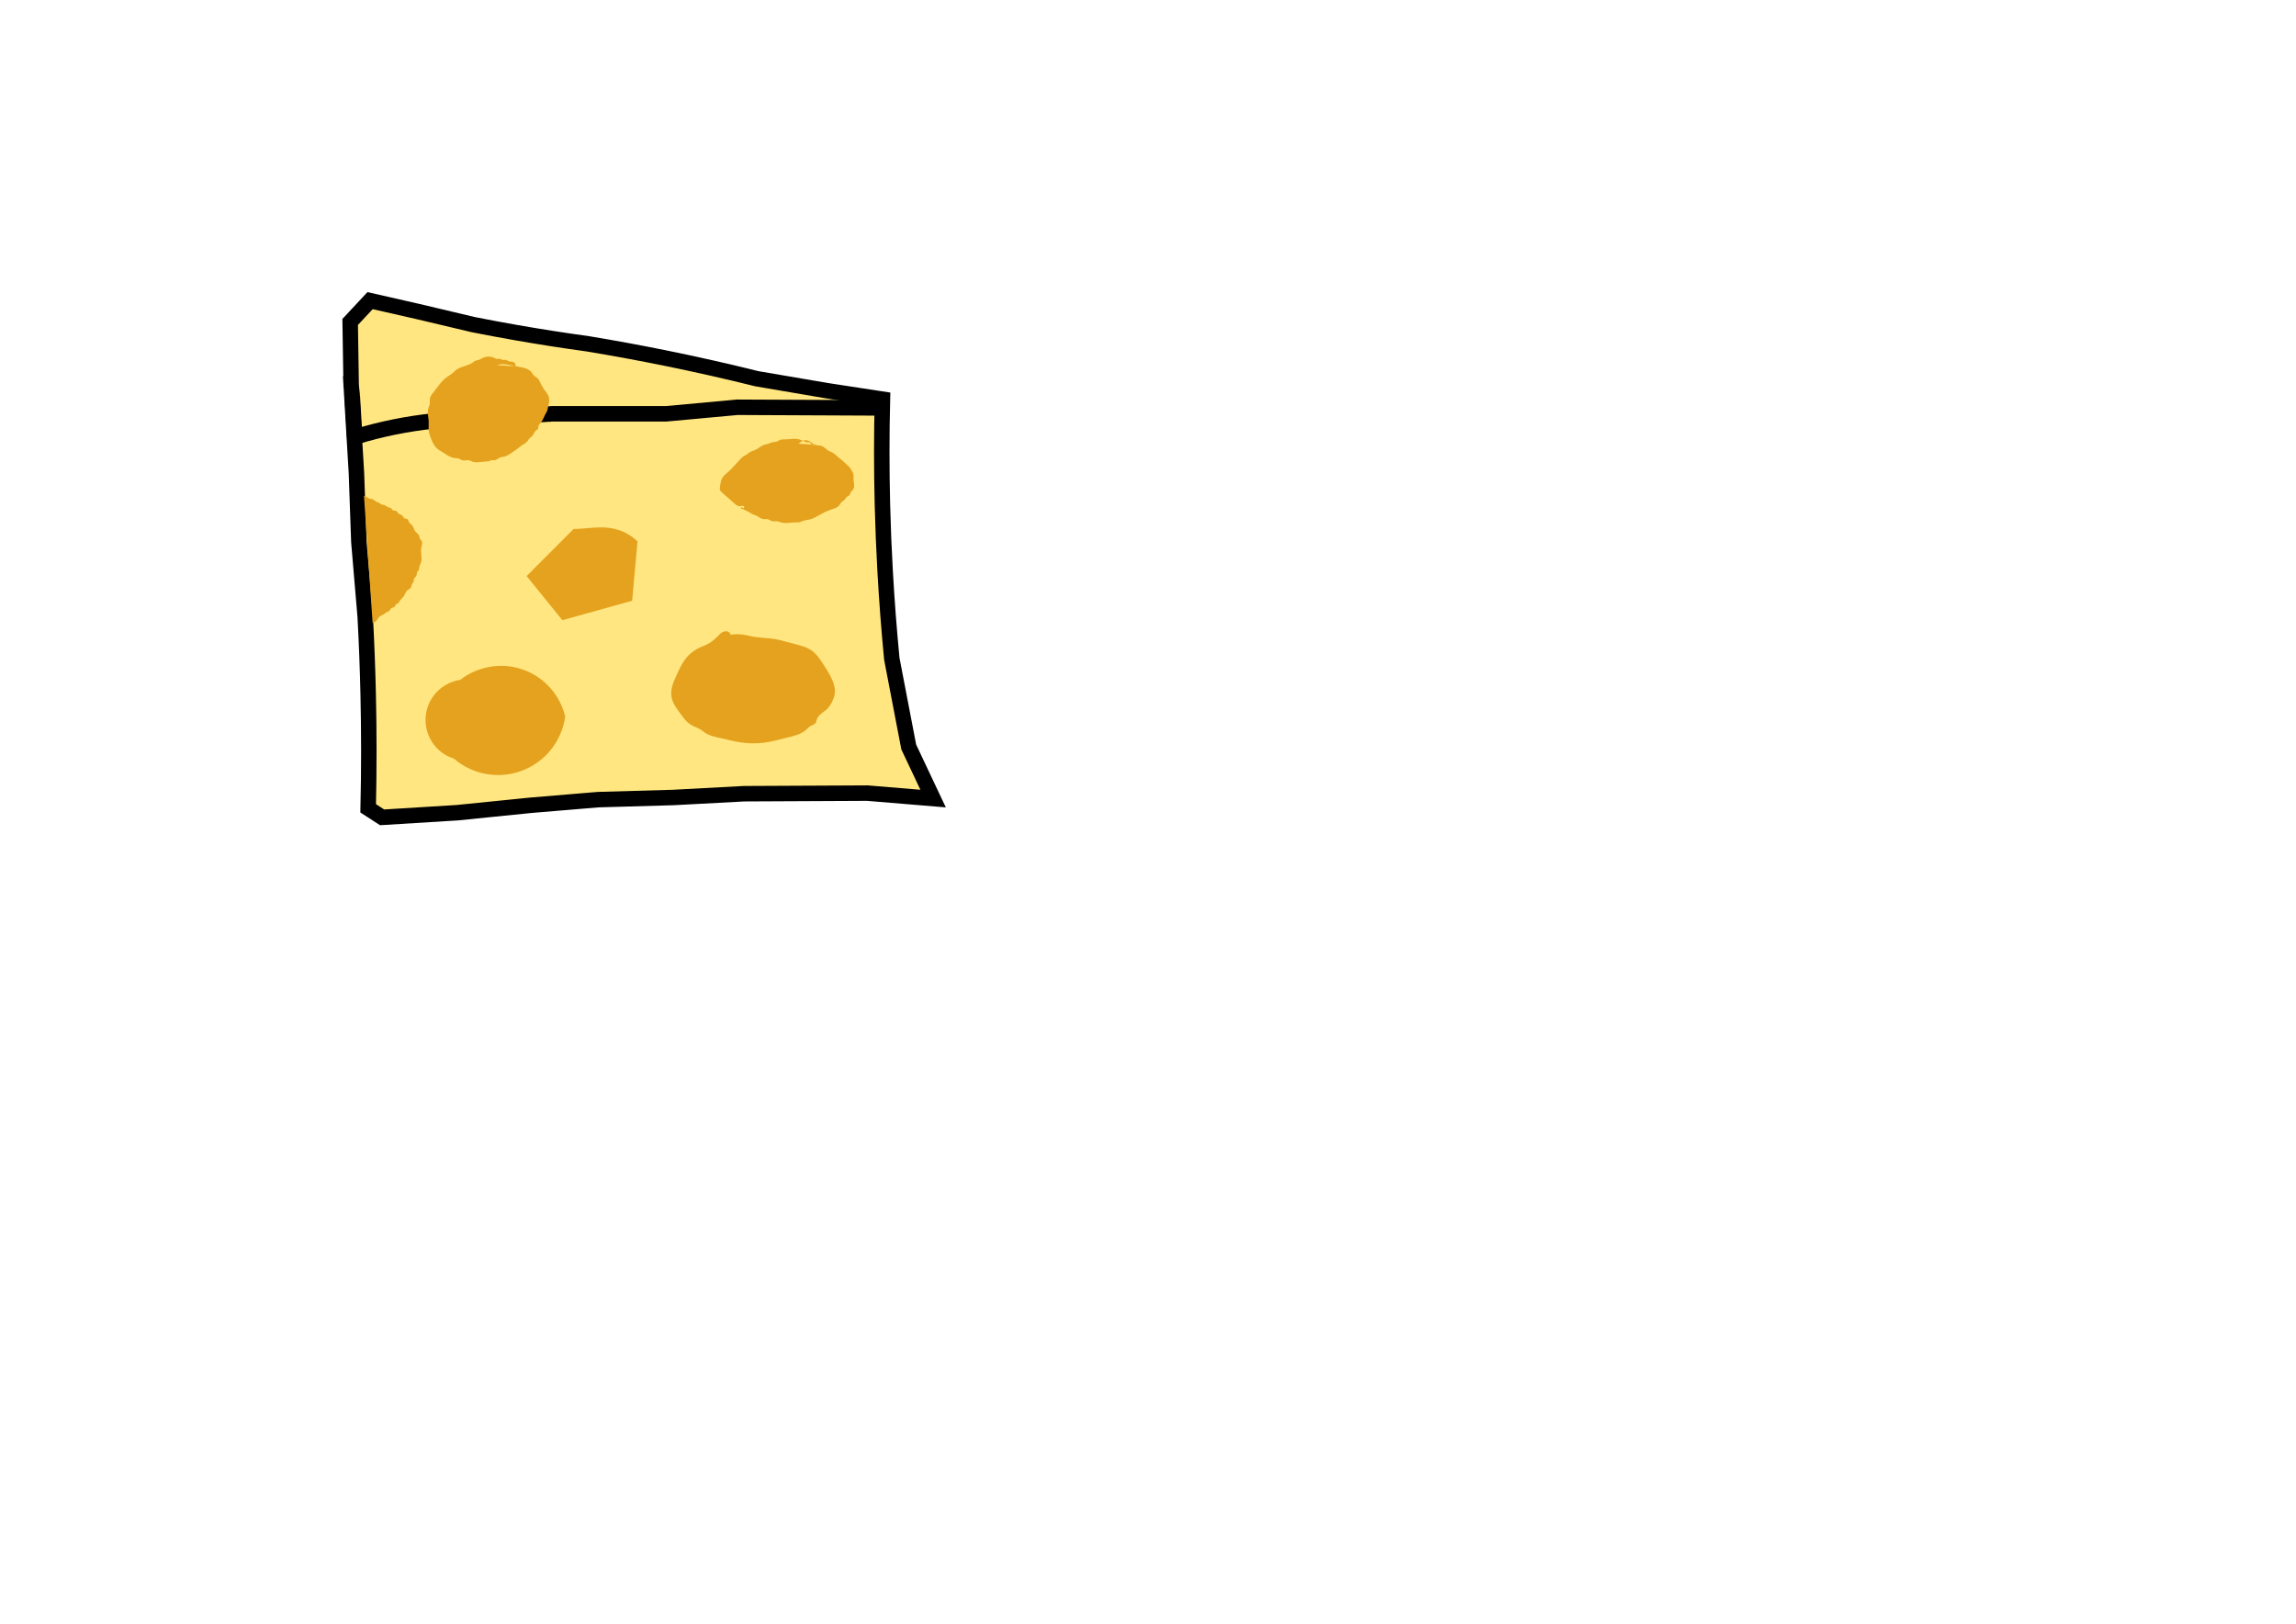 <?xml version="1.0" encoding="UTF-8" standalone="no"?>
<!-- Created with Inkscape (http://www.inkscape.org/) -->

<svg
   xmlns:dc="http://purl.org/dc/elements/1.1/"
   xmlns:cc="http://creativecommons.org/ns#"
   xmlns:rdf="http://www.w3.org/1999/02/22-rdf-syntax-ns#"
   xmlns:svg="http://www.w3.org/2000/svg"
   xmlns="http://www.w3.org/2000/svg"
   xmlns:sodipodi="http://sodipodi.sourceforge.net/DTD/sodipodi-0.dtd"
   xmlns:inkscape="http://www.inkscape.org/namespaces/inkscape"
   width="297mm"
   height="210mm"
   viewBox="0 0 297 210"
   version="1.1"
   id="svg8"
   inkscape:version="0.92.4 (5da689c313, 2019-01-14)"
   sodipodi:docname="cheese.svg">
  <defs
     id="defs2">
    <inkscape:path-effect
       effect="spiro"
       id="path-effect910"
       is_visible="true" />
    <inkscape:path-effect
       effect="simplify"
       id="path-effect908"
       is_visible="true"
       steps="1"
       threshold="0.001"
       smooth_angles="360"
       helper_size="0"
       simplify_individual_paths="false"
       simplify_just_coalesce="false"
       simplifyindividualpaths="false"
       simplifyJustCoalesce="false" />
    <inkscape:path-effect
       effect="spiro"
       id="path-effect904"
       is_visible="true" />
    <inkscape:path-effect
       effect="simplify"
       id="path-effect902"
       is_visible="true"
       steps="1"
       threshold="0.001"
       smooth_angles="360"
       helper_size="0"
       simplify_individual_paths="false"
       simplify_just_coalesce="false"
       simplifyindividualpaths="false"
       simplifyJustCoalesce="false" />
    <inkscape:path-effect
       effect="spiro"
       id="path-effect877"
       is_visible="true" />
    <inkscape:path-effect
       effect="simplify"
       id="path-effect875"
       is_visible="true"
       steps="1"
       threshold="0.001"
       smooth_angles="360"
       helper_size="0"
       simplify_individual_paths="false"
       simplify_just_coalesce="false"
       simplifyindividualpaths="false"
       simplifyJustCoalesce="false" />
    <inkscape:path-effect
       effect="spiro"
       id="path-effect859"
       is_visible="true" />
    <inkscape:path-effect
       effect="simplify"
       id="path-effect857"
       is_visible="true"
       steps="1"
       threshold="0.001"
       smooth_angles="360"
       helper_size="0"
       simplify_individual_paths="false"
       simplify_just_coalesce="false"
       simplifyindividualpaths="false"
       simplifyJustCoalesce="false" />
    <inkscape:path-effect
       effect="spiro"
       id="path-effect845"
       is_visible="true" />
    <inkscape:path-effect
       effect="spiro"
       id="path-effect841"
       is_visible="true" />
    <inkscape:path-effect
       effect="spiro"
       id="path-effect837"
       is_visible="true" />
    <inkscape:path-effect
       effect="spiro"
       id="path-effect833"
       is_visible="true" />
    <inkscape:path-effect
       effect="spiro"
       id="path-effect829"
       is_visible="true" />
    <inkscape:path-effect
       effect="spiro"
       id="path-effect825"
       is_visible="true" />
    <inkscape:path-effect
       effect="spiro"
       id="path-effect821"
       is_visible="true" />
    <inkscape:path-effect
       effect="spiro"
       id="path-effect817"
       is_visible="true" />
  </defs>
  <sodipodi:namedview
     id="base"
     pagecolor="#ffffff"
     bordercolor="#666666"
     borderopacity="1.0"
     inkscape:pageopacity="0.0"
     inkscape:pageshadow="2"
     inkscape:zoom="0.49497475"
     inkscape:cx="251.79158"
     inkscape:cy="722.83861"
     inkscape:document-units="mm"
     inkscape:current-layer="layer1"
     showgrid="false"
     inkscape:window-width="1280"
     inkscape:window-height="1001"
     inkscape:window-x="-8"
     inkscape:window-y="-8"
     inkscape:window-maximized="1" />
  <g
     inkscape:label="Layer 1"
     inkscape:groupmode="layer"
     id="layer1"
     transform="translate(0,-87)">
    <path
       style="fill:#ffe680;fill-rule:evenodd;stroke:#000000;stroke-width:2;stroke-linecap:butt;stroke-linejoin:miter;stroke-opacity:1;stroke-miterlimit:4;stroke-dasharray:none"
       inkscape:path-effect="#path-effect817"
       inkscape:original-d="m 45.357142,135.60417 c 0.358249,4.17045 1.05291,8.27925 0.747912,12.55176 -0.419489,3.03714 1.041505,5.90436 0.31778,8.95701 0.185047,3.24274 0.449161,6.44644 0.820931,9.67477 0.868181,3.22332 0.221507,6.63012 0.381234,9.95571 -3.76e-4,4.92949 5.08e-4,9.89242 0,14.80123 -0.442485,-0.32637 0.201504,2.16132 1.802991,1.16547 3.259499,0.079 6.656429,-0.10145 9.725283,-0.59853 2.976288,-0.8401 6.307802,-0.28384 9.446939,-0.95589 2.867362,-0.22496 5.767124,-1.2555 8.768747,-0.73329 3.287277,0.20059 6.43692,-0.80812 9.75784,-0.28022 2.873598,-1.20404 6.077658,-0.26212 9.126349,-0.48742 5.313562,0.0289 10.629132,-0.0237 15.938812,-0.0773 2.68607,0.40162 6.59984,1.40371 8.51145,0.70361 -1.13558,-2.5256 -2.78509,-4.01018 -3.15282,-6.67395 -1.69676,-3.50217 -2.72512,-7.42759 -2.18937,-11.40299 -0.26097,-3.79563 -0.37344,-7.54351 -0.86064,-11.26653 -0.46845,-2.79733 -0.47254,-5.71199 -0.35177,-8.63712 -0.006,-4.5575 0.009,-9.11547 0,-13.67253 -2.91943,0.22674 -4.52265,-1.0582 -7.19894,-1.10186 -3.14401,-0.7767 -5.90937,-1.26611 -9.054038,-1.54397 -3.832906,-1.16364 -7.815786,-1.72228 -11.717261,-2.64584 -3.335988,-0.67083 -6.666221,-1.75294 -10.112759,-1.86356 -3.048986,-0.78669 -6.348712,-0.85108 -9.31454,-1.45393 -0.503438,-0.0828 -4.292149,-0.6422 -5.51913,-1.02922 -2.481649,-0.39119 -4.890275,-1.04117 -7.181549,-1.70091 -2.22482,-0.18696 -3.902075,-0.89825 -6.177547,-1.40559 -0.74533,-1.1142 -1.665514,1.77856 -2.57357,2.75832 -1.240321,2.84694 1.710259,6.40731 0.128537,8.26205 0.10708,0.61068 0.62702,1.35102 0.141742,1.27569"
       id="path815"
       d="m 45.357,135.604 0.748,12.552 0.318,8.957 0.821,9.675 c 0.178,3.316 0.305,6.635 0.381,9.956 0.113,4.933 0.113,9.868 0,14.801 l 1.803,1.165 9.725,-0.599 9.447,-0.956 8.769,-0.733 9.758,-0.28 9.126,-0.487 15.939,-0.077 8.511,0.704 -3.153,-6.674 -2.189,-11.403 c -0.362,-3.749 -0.649,-7.506 -0.861,-11.267 -0.162,-2.877 -0.28,-5.756 -0.352,-8.637 -0.114,-4.557 -0.114,-9.116 0,-13.673 l -7.199,-1.102 -9.054,-1.544 c -3.886,-0.966 -7.793,-1.848 -11.717,-2.646 -3.359,-0.683 -6.731,-1.304 -10.113,-1.864 -3.113,-0.427 -6.219,-0.912 -9.315,-1.454 -1.843,-0.323 -3.683,-0.666 -5.519,-1.029 l -7.182,-1.701 -6.178,-1.406 -2.574,2.758 0.129,8.262 0.142,1.276"
       inkscape:connector-curvature="0"
       sodipodi:nodetypes="cccccccccccccccccccccccccccccc" />
    <path
       style="fill:none;fill-rule:evenodd;stroke:#000000;stroke-width:2;stroke-linecap:butt;stroke-linejoin:miter;stroke-opacity:1;stroke-miterlimit:4;stroke-dasharray:none"
       inkscape:path-effect="#path-effect821"
       inkscape:original-d="m 114.90476,139.76191 c -6.50693,-0.0167 -13.02095,0.0565 -19.520788,-0.0888 -2.88756,1.55827 -6.314379,-0.57645 -9.205401,0.84476 -4.908167,0.0372 -9.838651,-0.0538 -14.741072,0 -3.340478,0.53685 -6.639686,0.8389 -10.084891,0.63924 -3.43707,0.63693 -7.359851,0.23326 -10.325824,1.06166 -1.850966,0.57435 -3.910599,0.11578 -5.142163,1.3057 -0.773509,-1.02797 0.992187,-1.48829 -0.314866,-5.34533"
       id="path819"
       d="m 114.905,139.762 -19.521,-0.089 -9.205,0.845 H 71.437 l -10.085,0.639 c -3.465,0.02 -6.929,0.376 -10.326,1.062 -1.734,0.35 -3.451,0.786 -5.142,1.306 l -0.315,-5.345"
       inkscape:connector-curvature="0"
       sodipodi:nodetypes="cccccccc" />
    <path
       style="fill:#e4a21e;fill-opacity:1;fill-rule:evenodd;stroke:none;stroke-width:2;stroke-linecap:butt;stroke-linejoin:miter;stroke-miterlimit:4;stroke-dasharray:none;stroke-opacity:1"
       inkscape:path-effect="#path-effect829"
       inkscape:original-d="m 88.129369,150.74221 c -1.556422,-1.46465 -1.310944,-0.86458 -3.114029,1.6526 -1.920476,2.61164 -0.56513,6.85625 2.297159,8.53376 2.219114,2.01401 5.773425,3.18522 8.666573,1.61041 2.61939,-1.61378 5.927258,-3.64312 5.730248,-7.0576 0.2607,-3.33531 -3.527401,-6.18732 -6.634873,-6.39329 -2.401989,-0.17528 -5.44307,0.53244 -6.945078,1.65412"
       id="path827"
       d="m 88.129,150.742 c -1.186,0.173 -2.306,0.767 -3.114,1.653 -0.591,0.647 -1.015,1.444 -1.222,2.296 -0.207,0.851 -0.196,1.755 0.032,2.601 0.228,0.846 0.672,1.633 1.278,2.265 0.606,0.632 1.374,1.109 2.21,1.372 1.167,1.004 2.602,1.693 4.116,1.974 1.514,0.281 3.101,0.154 4.551,-0.364 1.5,-0.536 2.848,-1.491 3.852,-2.727 1.004,-1.237 1.661,-2.752 1.878,-4.33 -0.377,-1.578 -1.214,-3.042 -2.382,-4.168 -1.168,-1.125 -2.663,-1.908 -4.253,-2.225 -2.408,-0.481 -5.013,0.139 -6.945,1.654"
       inkscape:connector-curvature="0"
       transform="translate(-28.598,24.188)"
       sodipodi:nodetypes="ccccccc" />
    <path
       style="fill:#e4a21e;fill-rule:evenodd;stroke:none;stroke-width:2;stroke-linecap:butt;stroke-linejoin:miter;stroke-opacity:1;stroke-miterlimit:4;stroke-dasharray:none;fill-opacity:1"
       inkscape:path-effect="#path-effect833"
       inkscape:original-d="m 60.098214,172.26786 c -3.568619,-1.29382 -4.947988,3.59025 -6.075796,6.08761 -2.515795,3.20058 1.711814,5.93036 4.621206,5.70733 3.224828,0.1768 6.455314,-0.48461 9.027313,-2.51842 1.912917,-1.77484 2.213245,-5.99853 0.691243,-7.66594 -1.603897,-1.52333 -4.803302,-1.82532 -7.322431,-1.64972 l -0.503349,0.0277 z"
       id="path831"
       d="m 60.098,172.268 -6.076,6.088 4.621,5.707 9.027,-2.518 0.691,-7.666 c -0.922,-0.918 -2.148,-1.51 -3.432,-1.72 -1.284,-0.21 -2.593,-0.022 -3.89,0.07 -0.168,0.012 -0.335,0.021 -0.503,0.028 -0.146,0.006 -0.292,0.01 -0.438,0.011 z"
       inkscape:connector-curvature="0"
       transform="translate(14.103,-16.853)" />
    <path
       style="fill:#e4a21e;fill-rule:evenodd;stroke:none;stroke-width:2;stroke-linecap:butt;stroke-linejoin:miter;stroke-opacity:1;stroke-miterlimit:4;stroke-dasharray:none;fill-opacity:1"
       d="m 66.684,134.367 c 0.026,-0.108 0.012,-0.225 -0.039,-0.324 -0.05,-0.099 -0.137,-0.179 -0.239,-0.222 -0.101,-0.042 -0.214,-0.048 -0.323,-0.056 -0.108,-0.007 -0.219,-0.017 -0.319,-0.061 -0.055,-0.024 -0.105,-0.058 -0.157,-0.088 -0.052,-0.031 -0.106,-0.059 -0.165,-0.07 -0.063,-0.012 -0.127,-0.005 -0.191,0.002 -0.063,0.008 -0.128,0.016 -0.191,0.006 -0.063,-0.01 -0.122,-0.038 -0.179,-0.067 -0.057,-0.029 -0.115,-0.058 -0.177,-0.072 -0.073,-0.016 -0.148,-0.011 -0.222,-0.003 -0.074,0.007 -0.149,0.016 -0.223,0.006 -0.128,-0.017 -0.24,-0.09 -0.357,-0.145 -0.224,-0.108 -0.475,-0.158 -0.724,-0.153 -0.249,0.005 -0.495,0.066 -0.722,0.169 -0.206,0.094 -0.397,0.224 -0.616,0.28 -0.106,0.027 -0.217,0.037 -0.319,0.076 -0.13,0.05 -0.236,0.145 -0.349,0.226 -0.326,0.234 -0.716,0.357 -1.097,0.482 -0.381,0.124 -0.769,0.258 -1.085,0.506 -0.145,0.114 -0.271,0.25 -0.41,0.37 -0.308,0.267 -0.674,0.458 -0.992,0.713 -0.569,0.456 -0.957,1.094 -1.414,1.662 -0.121,0.15 -0.247,0.296 -0.352,0.457 -0.105,0.161 -0.19,0.34 -0.216,0.53 -0.018,0.128 -0.009,0.258 -0.004,0.387 0.005,0.129 0.005,0.26 -0.028,0.385 -0.032,0.118 -0.092,0.226 -0.136,0.339 -0.11,0.283 -0.115,0.596 -0.086,0.898 0.028,0.302 0.088,0.601 0.103,0.904 0.019,0.377 -0.033,0.757 0.001,1.133 0.042,0.459 0.209,0.897 0.394,1.319 0.094,0.213 0.194,0.425 0.322,0.62 0.083,0.126 0.179,0.243 0.284,0.351 0.079,0.081 0.163,0.156 0.254,0.223 0.134,0.099 0.28,0.179 0.422,0.265 0.289,0.175 0.565,0.373 0.861,0.537 0.296,0.163 0.619,0.292 0.957,0.311 0.113,0.006 0.228,7.6e-4 0.338,0.029 0.097,0.025 0.186,0.074 0.273,0.124 0.087,0.049 0.176,0.1 0.272,0.125 0.141,0.037 0.291,0.02 0.436,0.002 0.145,-0.018 0.294,-0.037 0.436,-0.003 0.116,0.028 0.22,0.09 0.33,0.135 0.275,0.114 0.582,0.126 0.879,0.104 0.297,-0.022 0.591,-0.075 0.889,-0.086 0.154,-0.006 0.313,-2.3e-4 0.459,-0.051 0.112,-0.039 0.213,-0.109 0.33,-0.127 0.069,-0.01 0.14,-0.001 0.21,0.008 0.07,0.009 0.14,0.017 0.21,0.005 0.096,-0.017 0.18,-0.072 0.262,-0.125 0.078,-0.051 0.156,-0.102 0.239,-0.147 0.089,-0.049 0.183,-0.09 0.281,-0.118 0.16,-0.046 0.328,-0.057 0.489,-0.098 0.251,-0.065 0.476,-0.201 0.694,-0.341 0.224,-0.145 0.445,-0.297 0.663,-0.452 0.156,-0.11 0.312,-0.222 0.462,-0.341 0.134,-0.105 0.264,-0.216 0.405,-0.312 0.132,-0.09 0.273,-0.167 0.406,-0.256 0.133,-0.089 0.26,-0.191 0.353,-0.321 0.081,-0.113 0.136,-0.247 0.236,-0.343 0.084,-0.081 0.194,-0.13 0.281,-0.206 0.108,-0.095 0.176,-0.227 0.239,-0.356 0.064,-0.129 0.128,-0.262 0.231,-0.362 0.063,-0.061 0.139,-0.108 0.208,-0.162 0.069,-0.054 0.134,-0.12 0.164,-0.203 0.018,-0.051 0.022,-0.106 0.024,-0.16 0.002,-0.054 0.004,-0.109 0.017,-0.162 0.019,-0.071 0.06,-0.135 0.107,-0.192 0.047,-0.057 0.101,-0.108 0.15,-0.163 0.263,-0.293 0.389,-0.681 0.57,-1.031 0.121,-0.234 0.271,-0.458 0.337,-0.713 0.027,-0.105 0.04,-0.213 0.06,-0.319 0.025,-0.129 0.061,-0.255 0.09,-0.383 0.075,-0.332 0.098,-0.686 -0.017,-1.007 -0.124,-0.348 -0.395,-0.619 -0.606,-0.922 -0.245,-0.352 -0.412,-0.751 -0.618,-1.127 -0.058,-0.106 -0.12,-0.211 -0.209,-0.294 -0.108,-0.1 -0.247,-0.159 -0.362,-0.251 -0.198,-0.158 -0.307,-0.401 -0.476,-0.589 -0.141,-0.157 -0.323,-0.275 -0.516,-0.36 -0.193,-0.085 -0.399,-0.14 -0.606,-0.185 -0.341,-0.074 -0.686,-0.124 -1.029,-0.191 -0.608,-0.119 -1.224,-0.293 -1.837,-0.206 -0.145,0.02 -0.288,0.055 -0.426,0.104"
       id="path855"
       inkscape:connector-curvature="0"
       inkscape:path-effect="#path-effect857;#path-effect859"
       inkscape:original-d="m 66.683746,134.3665 c -0.08909,-0.17818 -0.147743,-0.37517 -0.267269,-0.53454 -0.05345,-0.0713 -0.187587,0.0398 -0.267268,0 -0.05635,-0.0282 -0.07729,-0.10546 -0.133636,-0.13364 -0.07968,-0.0398 -0.187584,0.0398 -0.267269,0 -0.05635,-0.0282 -0.07729,-0.10546 -0.133636,-0.13363 -0.128257,-0.0641 -0.406204,0.0428 -0.53454,0 -0.05976,-0.0199 -0.07729,-0.10546 -0.133633,-0.13364 -0.178181,-0.0891 -0.489995,0.0891 -0.668174,0 -0.05635,-0.0282 -0.07729,-0.10546 -0.133635,-0.13363 -0.103034,-0.0515 -1.633313,-0.0346 -1.737252,0 -0.188989,0.063 -0.341275,0.21895 -0.53454,0.26727 -0.08643,0.0216 -0.182751,-0.0282 -0.267269,0 -0.05976,0.0199 -0.08122,0.0987 -0.133633,0.13363 -0.227645,0.15177 -0.547651,0.29924 -0.801809,0.40091 -0.553951,0.22158 -1.253133,0.43872 -1.737252,0.80181 -0.100796,0.0756 -0.166476,0.19167 -0.267271,0.26727 -0.254299,0.19072 -0.547508,0.34381 -0.801807,0.53453 -0.57925,0.43444 -2.098183,2.24553 -2.271792,2.93997 -0.05402,0.21607 0.04368,0.44977 0,0.66817 -0.01953,0.0977 -0.114101,0.1696 -0.133636,0.26727 -0.112963,0.56483 0,1.52817 0,2.13816 0,0.31181 -0.05126,0.62787 0,0.93544 0.0643,0.3858 0.423776,1.54502 0.668174,1.87089 0.0756,0.10079 0.191675,0.16647 0.267271,0.26727 0.05976,0.0797 0.0632,0.19683 0.133633,0.26727 0.07043,0.0704 0.184394,0.0784 0.267272,0.13363 0.64167,0.42778 1.355524,0.91256 2.138156,1.06908 0.08736,0.0175 0.180838,-0.0216 0.267269,0 0.193262,0.0483 0.339196,0.2282 0.534538,0.26727 0.294425,0.0589 0.643776,-0.0729 0.935445,0 0.09663,0.0242 0.170637,0.10948 0.267268,0.13364 0.206476,0.0516 2.035525,0.0591 2.271792,0 0.09663,-0.0242 0.170638,-0.10948 0.267269,-0.13364 0.17286,-0.0432 0.36168,0.0432 0.534538,0 0.241871,0.0805 0.248539,-0.21648 0.400904,-0.26727 0.08452,-0.0282 0.182753,0.0282 0.267272,0 0.05976,-0.0199 0.07387,-0.11371 0.133633,-0.13364 0.06804,-0.0227 0.535879,-0.0895 0.668173,-0.13363 0.346374,-0.11546 0.522169,-0.34811 0.80181,-0.53454 0.219987,-0.14666 0.448188,-0.25424 0.668173,-0.4009 0.104833,-0.0699 0.162438,-0.19739 0.267272,-0.26727 0.170468,-0.11365 0.987033,-0.67875 1.069078,-0.80181 0.05525,-0.0829 0.0632,-0.19684 0.133633,-0.26727 0.07043,-0.0704 0.196839,-0.0632 0.267269,-0.13364 0.09213,-0.0921 0.448508,-0.67275 0.53454,-0.8018 0.08665,-0.12998 0.352089,-0.25446 0.400905,-0.40091 0.02817,-0.0845 -0.02817,-0.18275 0,-0.26727 0.01992,-0.0598 0.09869,-0.0812 0.133633,-0.13363 0.253121,-0.37968 0.417105,-0.82611 0.668176,-1.20272 0.132458,-0.19868 0.343119,-0.57067 0.400902,-0.8018 0.02162,-0.0864 -0.02817,-0.18276 0,-0.26727 0.01992,-0.0598 0.105463,-0.0773 0.133635,-0.13364 0.03005,-0.0601 0.03173,-1.24115 0,-1.33635 -0.09957,-0.29871 -0.365558,-0.54833 -0.534537,-0.8018 -0.253122,-0.37969 -0.417105,-0.82611 -0.668176,-1.20272 -0.05525,-0.0829 -0.0632,-0.19683 -0.133633,-0.26727 -0.07043,-0.0704 -0.184394,-0.0784 -0.267269,-0.13363 -0.265237,-0.17682 -0.358418,-0.49205 -0.534541,-0.66817 -0.170804,-0.17081 -1.095877,-0.60806 -1.336347,-0.66818 -0.262866,-0.0657 -0.536868,-0.0769 -0.801809,-0.13363 -0.878321,-0.18822 -1.551953,-0.41813 -2.405425,-0.13364" />
    <path
       style="fill:#e4a21e;fill-opacity:1;fill-rule:evenodd;stroke:none;stroke-width:2;stroke-linecap:butt;stroke-linejoin:miter;stroke-miterlimit:4;stroke-dasharray:none;stroke-opacity:1"
       d="m 47.708,169.112 c 0.207,-0.07 0.394,-0.2 0.531,-0.371 0.07,-0.087 0.127,-0.183 0.189,-0.275 0.062,-0.092 0.131,-0.182 0.22,-0.249 0.145,-0.111 0.332,-0.154 0.484,-0.255 0.123,-0.082 0.22,-0.199 0.347,-0.274 0.067,-0.039 0.14,-0.065 0.21,-0.097 0.07,-0.032 0.14,-0.07 0.191,-0.128 0.038,-0.043 0.064,-0.096 0.092,-0.146 0.027,-0.051 0.057,-0.102 0.099,-0.141 0.067,-0.061 0.159,-0.086 0.246,-0.112 0.044,-0.013 0.087,-0.028 0.127,-0.049 0.04,-0.021 0.078,-0.049 0.105,-0.085 0.033,-0.044 0.049,-0.099 0.068,-0.151 0.018,-0.052 0.04,-0.106 0.082,-0.143 0.035,-0.032 0.082,-0.049 0.127,-0.062 0.046,-0.014 0.092,-0.026 0.133,-0.051 0.049,-0.031 0.085,-0.078 0.113,-0.129 0.028,-0.05 0.05,-0.104 0.077,-0.155 0.123,-0.231 0.351,-0.388 0.504,-0.6 0.088,-0.122 0.15,-0.261 0.212,-0.398 0.071,-0.157 0.149,-0.319 0.283,-0.428 0.089,-0.072 0.199,-0.116 0.29,-0.187 0.104,-0.081 0.18,-0.197 0.216,-0.324 0.031,-0.107 0.035,-0.222 0.087,-0.32 0.026,-0.05 0.064,-0.093 0.1,-0.137 0.036,-0.044 0.07,-0.09 0.089,-0.143 0.018,-0.051 0.021,-0.106 0.023,-0.16 0.002,-0.054 0.002,-0.109 0.015,-0.161 0.027,-0.104 0.101,-0.188 0.174,-0.268 0.072,-0.08 0.147,-0.163 0.175,-0.267 0.015,-0.056 0.015,-0.114 0.016,-0.171 0.001,-0.057 0.003,-0.116 0.022,-0.17 0.023,-0.068 0.07,-0.125 0.116,-0.18 0.047,-0.055 0.095,-0.11 0.123,-0.176 0.039,-0.095 0.032,-0.201 0.045,-0.303 0.012,-0.098 0.043,-0.192 0.079,-0.283 0.053,-0.134 0.117,-0.264 0.157,-0.402 0.093,-0.322 0.047,-0.666 0.008,-1 -0.034,-0.288 -0.062,-0.581 -0.011,-0.866 0.029,-0.161 0.082,-0.317 0.101,-0.48 0.01,-0.081 0.011,-0.164 -0.004,-0.244 -0.015,-0.08 -0.046,-0.159 -0.096,-0.223 -0.031,-0.04 -0.07,-0.074 -0.106,-0.11 -0.036,-0.035 -0.072,-0.073 -0.096,-0.118 -0.026,-0.048 -0.037,-0.102 -0.045,-0.156 -0.008,-0.054 -0.014,-0.108 -0.028,-0.161 -0.032,-0.111 -0.104,-0.207 -0.184,-0.291 -0.084,-0.088 -0.179,-0.167 -0.266,-0.253 -0.087,-0.086 -0.168,-0.181 -0.218,-0.292 -0.035,-0.077 -0.054,-0.16 -0.084,-0.238 -0.044,-0.115 -0.11,-0.22 -0.192,-0.312 -0.075,-0.084 -0.163,-0.156 -0.245,-0.234 -0.082,-0.078 -0.16,-0.163 -0.207,-0.266 -0.027,-0.058 -0.044,-0.121 -0.071,-0.179 -0.013,-0.029 -0.029,-0.057 -0.05,-0.082 -0.02,-0.025 -0.045,-0.047 -0.074,-0.061 -0.037,-0.019 -0.08,-0.025 -0.122,-0.028 -0.042,-0.003 -0.084,-0.005 -0.125,-0.015 -0.053,-0.014 -0.102,-0.043 -0.143,-0.079 -0.042,-0.036 -0.077,-0.079 -0.11,-0.123 -0.066,-0.088 -0.126,-0.184 -0.216,-0.248 -0.066,-0.047 -0.144,-0.072 -0.22,-0.099 -0.076,-0.027 -0.154,-0.056 -0.216,-0.107 -0.063,-0.052 -0.107,-0.125 -0.155,-0.191 -0.024,-0.033 -0.05,-0.066 -0.081,-0.093 -0.03,-0.028 -0.065,-0.051 -0.104,-0.064 -0.052,-0.018 -0.109,-0.016 -0.164,-0.015 -0.055,8.6e-4 -0.112,7.6e-4 -0.163,-0.019 -0.058,-0.023 -0.103,-0.069 -0.143,-0.117 -0.039,-0.048 -0.075,-0.1 -0.122,-0.14 -0.063,-0.054 -0.143,-0.085 -0.223,-0.108 -0.08,-0.024 -0.162,-0.041 -0.239,-0.073 -0.155,-0.065 -0.281,-0.187 -0.439,-0.243 -0.129,-0.045 -0.272,-0.043 -0.397,-0.099 -0.1,-0.044 -0.18,-0.122 -0.274,-0.177 -0.128,-0.074 -0.276,-0.104 -0.408,-0.172 -0.093,-0.048 -0.175,-0.113 -0.26,-0.173 -0.085,-0.061 -0.175,-0.117 -0.275,-0.145 -0.109,-0.029 -0.225,-0.023 -0.334,-0.052 -0.104,-0.028 -0.197,-0.087 -0.286,-0.147 -0.09,-0.06 -0.179,-0.123 -0.281,-0.159 -0.043,-0.015 -0.088,-0.026 -0.134,-0.031"
       id="path873"
       inkscape:connector-curvature="0"
       inkscape:path-effect="#path-effect875;#path-effect877"
       inkscape:original-d="m 47.70761,169.11153 c 0.638678,-0.18171 0.470728,-0.47072 0.801809,-0.80181 0.140862,-0.14086 0.375169,-0.14774 0.534538,-0.26726 0.100793,-0.0756 0.166476,-0.19168 0.267269,-0.26727 0.159369,-0.11953 0.393676,-0.12641 0.53454,-0.26727 0.07043,-0.0704 0.0632,-0.19684 0.133636,-0.26727 0.140862,-0.14086 0.393674,-0.12641 0.534538,-0.26727 0.07043,-0.0704 0.07838,-0.1844 0.133636,-0.26727 0.204671,-0.30701 0.07633,0.0573 0.400904,-0.26727 0.07043,-0.0704 0.07838,-0.18439 0.133633,-0.26727 0.104833,-0.15725 0.287512,-0.24971 0.400905,-0.4009 0.05976,-0.0797 0.07838,-0.1844 0.133636,-0.26727 0.119398,-0.1791 0.25527,-0.52254 0.400904,-0.66818 0.07043,-0.0704 0.196837,-0.0632 0.267269,-0.13363 0.07043,-0.0704 0.07838,-0.18439 0.133636,-0.26727 0.03494,-0.0524 0.10546,-0.0773 0.133633,-0.13364 0.01992,-0.0398 0,-0.0891 0,-0.13363 0.04454,-0.0891 0.07838,-0.18439 0.133636,-0.26727 0.03494,-0.0524 0.113712,-0.0739 0.133633,-0.13364 0.02817,-0.0845 -0.02162,-0.18084 0,-0.26726 0.05439,-0.21754 0.354166,-0.52796 0.400904,-0.66818 0.02817,-0.0845 -0.02817,-0.18275 0,-0.26727 0.02719,-0.0816 0.240086,-0.31935 0.267272,-0.4009 0.02817,-0.0845 -0.03984,-0.18759 0,-0.26727 0.02817,-0.0564 0.113712,-0.0739 0.133633,-0.13364 0.02817,-0.0845 -0.02162,-0.18084 0,-0.26727 0.02416,-0.0966 0.102137,-0.17277 0.133636,-0.26727 0.111487,-0.33446 0,-1.21011 0,-1.60361 0,-0.3317 0.09563,-1.04946 0,-1.33635 -0.03984,-0.11953 -0.227428,-0.14774 -0.267269,-0.26727 -0.02817,-0.0845 0.02817,-0.18275 0,-0.26727 -0.05467,-0.16399 -0.591093,-0.64764 -0.668176,-0.80181 -0.01992,-0.0398 0.01992,-0.0938 0,-0.13363 -0.05634,-0.11269 -0.210923,-0.15458 -0.267269,-0.26727 -0.01992,-0.0398 0.01992,-0.0938 0,-0.13364 -0.07894,-0.15787 -0.302623,-0.25348 -0.400905,-0.4009 -0.05525,-0.0829 -0.07838,-0.18439 -0.133633,-0.26727 -0.221607,-0.33241 -0.03071,-0.0154 -0.267271,-0.13364 -0.136155,-0.0681 -0.292484,-0.29248 -0.400902,-0.4009 -0.190439,-0.19044 -0.288732,-0.1034 -0.534541,-0.26727 -0.129974,-0.0866 -0.254455,-0.35209 -0.400904,-0.4009 -0.08452,-0.0282 -0.182751,0.0282 -0.267269,0 -0.119528,-0.0399 -0.15458,-0.21093 -0.267269,-0.26727 -0.114289,-0.0571 -0.286618,-0.0765 -0.400904,-0.13364 -0.155668,-0.0778 -0.245237,-0.18943 -0.400905,-0.26727 -0.137038,-0.0685 -0.397502,-0.0651 -0.53454,-0.13363 -0.05635,-0.0282 -0.07729,-0.10547 -0.133634,-0.13364 -0.114289,-0.0571 -0.286617,-0.0765 -0.400904,-0.13363 -0.223174,-0.11159 -0.445003,-0.28932 -0.668174,-0.40091 -0.07968,-0.0398 -0.267271,0 -0.267271,0 -0.650097,-0.41337 -0.624336,-0.35341 -0.801807,-0.4009"
       transform="rotate(0.762,162.631,205.384)"
       inkscape:transform-center-x="1.534207"
       inkscape:transform-center-y="-0.063013625"
       sodipodi:nodetypes="cccccccccccccccccccccccccccsccccccccccccccccccccccc" />
    <path
       style="fill:#e4a21e;fill-rule:evenodd;stroke:none;stroke-width:2;stroke-linecap:butt;stroke-linejoin:miter;stroke-opacity:1;stroke-miterlimit:4;stroke-dasharray:none;fill-opacity:1"
       d="m 97.954,172.319 c -0.092,0.045 -0.2,0.055 -0.299,0.029 -0.099,-0.026 -0.188,-0.088 -0.246,-0.173 -0.018,-0.026 -0.033,-0.053 -0.05,-0.079 -0.017,-0.026 -0.038,-0.051 -0.064,-0.068 -0.039,-0.026 -0.087,-0.033 -0.134,-0.032 -0.047,0.001 -0.093,0.01 -0.14,0.013 -0.134,0.008 -0.267,-0.031 -0.392,-0.081 -0.126,-0.051 -0.246,-0.113 -0.369,-0.17 -0.105,-0.049 -0.213,-0.093 -0.324,-0.126 -0.315,-0.094 -0.649,-0.097 -0.977,-0.075 -0.328,0.022 -0.654,0.068 -0.983,0.069 -0.157,5.6e-4 -0.318,-0.009 -0.469,0.036 -0.2,0.059 -0.364,0.209 -0.565,0.263 -0.159,0.043 -0.329,0.024 -0.489,0.06 -0.18,0.039 -0.339,0.144 -0.514,0.201 -0.147,0.048 -0.302,0.062 -0.451,0.101 -0.248,0.066 -0.471,0.2 -0.685,0.341 -0.214,0.141 -0.425,0.29 -0.66,0.391 -0.221,0.095 -0.463,0.147 -0.665,0.278 -0.127,0.083 -0.234,0.194 -0.36,0.279 -0.128,0.086 -0.274,0.143 -0.405,0.225 -0.166,0.104 -0.305,0.246 -0.439,0.389 -0.535,0.568 -1.032,1.174 -1.618,1.69 -0.259,0.228 -0.541,0.445 -0.713,0.744 -0.183,0.318 -0.224,0.695 -0.284,1.057 -0.015,0.09 -0.032,0.18 -0.035,0.271 -0.003,0.091 0.008,0.184 0.045,0.267 0.052,0.117 0.152,0.204 0.249,0.288 0.501,0.434 1,0.87 1.496,1.31 0.119,0.106 0.239,0.212 0.37,0.302 0.062,0.043 0.128,0.082 0.198,0.11 0.07,0.028 0.146,0.045 0.221,0.043 0.073,-0.002 0.143,-0.023 0.214,-0.038 0.071,-0.015 0.146,-0.025 0.216,-0.007 0.035,0.009 0.069,0.025 0.096,0.049 0.027,0.024 0.048,0.056 0.056,0.091 0.008,0.035 0.003,0.074 -0.017,0.105 -0.01,0.015 -0.023,0.029 -0.038,0.038 -0.015,0.01 -0.033,0.015 -0.051,0.017 -0.031,0.002 -0.061,-0.01 -0.087,-0.025 -0.026,-0.016 -0.05,-0.036 -0.076,-0.053 -0.026,-0.017 -0.054,-0.032 -0.084,-0.036 -0.015,-0.002 -0.031,-6.2e-4 -0.046,0.004 -0.015,0.005 -0.028,0.014 -0.037,0.026 -0.009,0.011 -0.014,0.025 -0.016,0.039 -0.002,0.014 3.96e-4,0.029 0.005,0.042 0.01,0.027 0.031,0.048 0.055,0.063 0.024,0.015 0.052,0.023 0.08,0.028 0.028,0.006 0.056,0.009 0.084,0.014 0.144,0.028 0.269,0.115 0.399,0.184 0.162,0.085 0.338,0.142 0.493,0.237 0.105,0.064 0.199,0.144 0.307,0.203 0.174,0.095 0.374,0.131 0.556,0.211 0.172,0.075 0.325,0.188 0.485,0.286 0.16,0.098 0.335,0.184 0.522,0.196 0.157,0.01 0.316,-0.033 0.472,-0.007 0.116,0.019 0.222,0.075 0.326,0.132 0.103,0.057 0.208,0.115 0.323,0.14 0.097,0.021 0.197,0.016 0.296,0.009 0.099,-0.007 0.198,-0.017 0.297,-0.007 0.171,0.018 0.33,0.094 0.494,0.144 0.299,0.091 0.618,0.094 0.93,0.072 0.312,-0.021 0.622,-0.067 0.935,-0.069 0.204,-0.001 0.412,0.015 0.608,-0.04 0.126,-0.035 0.241,-0.099 0.363,-0.145 0.307,-0.117 0.643,-0.125 0.961,-0.208 0.38,-0.099 0.722,-0.302 1.063,-0.496 0.522,-0.297 1.055,-0.582 1.626,-0.771 0.202,-0.067 0.409,-0.122 0.603,-0.209 0.194,-0.087 0.379,-0.21 0.499,-0.385 0.077,-0.112 0.127,-0.243 0.223,-0.339 0.08,-0.081 0.186,-0.131 0.277,-0.198 0.09,-0.067 0.167,-0.151 0.231,-0.243 0.065,-0.093 0.119,-0.197 0.208,-0.267 0.052,-0.041 0.114,-0.067 0.174,-0.096 0.06,-0.029 0.119,-0.062 0.162,-0.113 0.034,-0.041 0.056,-0.09 0.073,-0.141 0.018,-0.05 0.031,-0.102 0.052,-0.15 0.043,-0.098 0.113,-0.18 0.184,-0.259 0.071,-0.079 0.146,-0.157 0.199,-0.249 0.109,-0.187 0.121,-0.416 0.1,-0.632 -0.021,-0.216 -0.071,-0.429 -0.077,-0.645 -0.006,-0.24 0.043,-0.486 -0.026,-0.716 -0.028,-0.095 -0.075,-0.182 -0.123,-0.269 -0.074,-0.134 -0.15,-0.267 -0.238,-0.391 -0.107,-0.151 -0.232,-0.289 -0.368,-0.414 -0.083,-0.076 -0.171,-0.146 -0.255,-0.221 -0.166,-0.148 -0.316,-0.313 -0.486,-0.456 -0.14,-0.118 -0.292,-0.22 -0.435,-0.335 -0.232,-0.187 -0.436,-0.409 -0.683,-0.576 -0.085,-0.057 -0.174,-0.107 -0.268,-0.148 -0.097,-0.042 -0.199,-0.073 -0.293,-0.12 -0.279,-0.138 -0.476,-0.402 -0.745,-0.56 -0.098,-0.057 -0.204,-0.1 -0.315,-0.123 -0.127,-0.026 -0.257,-0.026 -0.385,-0.044 -0.241,-0.033 -0.471,-0.129 -0.677,-0.259 -0.114,-0.072 -0.221,-0.155 -0.334,-0.227 -0.113,-0.073 -0.235,-0.136 -0.367,-0.164 -0.151,-0.033 -0.31,-0.017 -0.458,0.029 -0.148,0.046 -0.285,0.122 -0.412,0.21 -0.085,0.059 -0.166,0.123 -0.242,0.193"
       id="path900"
       inkscape:connector-curvature="0"
       inkscape:path-effect="#path-effect902;#path-effect904"
       inkscape:original-d="m 97.954281,172.31877 c -0.178181,-0.0445 -0.370266,-0.0515 -0.53454,-0.13363 -0.03984,-0.0199 0.0315,-0.10214 0,-0.13364 -0.063,-0.063 -0.178178,0 -0.267269,0 -0.313396,0 0.063,0.0315 -0.267269,-0.13364 -0.106907,-0.0534 -0.293997,0.0535 -0.400904,0 -0.132575,-0.0663 -0.262483,-0.22112 -0.400905,-0.26727 -0.20129,-0.0671 -2.385917,-0.0383 -2.539061,0 -0.193262,0.0483 -0.341275,0.21896 -0.534537,0.26727 -0.08643,0.0216 -0.179912,-0.0175 -0.267272,0 -0.268356,-0.0307 -0.435454,0.20909 -0.668173,0.26728 -0.08643,0.0216 -0.18084,-0.0216 -0.267269,0 -0.571521,0.14288 -1.105408,0.50288 -1.603619,0.8018 -0.205695,0.12342 -0.462475,0.14385 -0.668173,0.26727 -0.108037,0.0648 -0.159232,0.20245 -0.267269,0.26727 -0.12079,0.0725 -0.280114,0.0612 -0.400905,0.13364 -0.108037,0.0648 -0.168886,0.18856 -0.267268,0.26727 -0.71019,0.56815 -1.303581,1.16175 -1.870888,1.87088 -0.621154,0.77644 -1.069078,0.75791 -1.069078,1.87089 0,0.17818 -0.05634,0.3655 0,0.53454 0.01992,0.0598 0.09869,0.0812 0.133636,0.13363 0.433959,0.65094 0.999638,0.9868 1.603616,1.46998 0.09838,0.0787 0.159234,0.20245 0.267271,0.26728 0.120788,0.0725 0.27491,0.0706 0.400902,0.13363 1.60474,0.80237 -0.574791,-0.21124 0.668176,0.53454 0.120788,0.0725 0.27491,0.0706 0.400902,0.13363 0.627491,0.31375 0.168127,0.20089 0.668176,0.40091 0.130787,0.0523 0.27491,0.0706 0.400902,0.13363 0.337302,0.16865 0.685673,0.45786 1.069078,0.53454 0.131041,0.0262 0.26909,-0.022 0.400905,0 0.271899,-0.0464 0.432951,0.22023 0.668173,0.26727 0.06486,0.013 0.603314,-0.013 0.668177,0 0.138125,0.0276 0.261956,0.11048 0.400902,0.13364 0.500845,0.0835 1.094898,0 1.603618,0 0.288912,0 0.656836,0.0697 0.935442,0 0.09663,-0.0242 0.170641,-0.10948 0.267272,-0.13364 0.25963,-0.0649 0.542176,-0.0687 0.801806,-0.13363 0.416187,-0.10405 0.804556,-0.37528 1.202714,-0.53454 0.595633,-0.23826 1.210334,-0.45053 1.737252,-0.80181 0.272718,-0.18181 0.998768,-0.46424 1.202718,-0.66817 0.0704,-0.0704 0.0632,-0.19684 0.13363,-0.26728 0.0704,-0.0704 0.19684,-0.0632 0.26727,-0.13363 0.0704,-0.0704 0.0632,-0.19684 0.13363,-0.26727 0.0704,-0.0704 0.19684,-0.0632 0.26727,-0.13363 0.0704,-0.0704 0.0632,-0.19684 0.13364,-0.26727 0.16276,-0.16277 0.29857,-0.0626 0.4009,-0.26727 0.0199,-0.0398 -0.0199,-0.0938 0,-0.13364 0.10193,-0.20385 0.30125,-0.33523 0.40091,-0.53454 0.0322,-0.0645 0.0388,-1.92685 0,-2.00452 -0.0282,-0.0563 -0.0891,-0.0891 -0.13364,-0.13363 0,-0.0891 0.0282,-0.18275 0,-0.26727 -0.0665,-0.19953 -0.41625,-0.35712 -0.53454,-0.53454 -0.0553,-0.0829 -0.0632,-0.19684 -0.13363,-0.26727 -0.0704,-0.0704 -0.1844,-0.0784 -0.26727,-0.13363 -0.25699,-0.17133 -0.41118,-0.49685 -0.66817,-0.66818 -0.0829,-0.0553 -0.1844,-0.0784 -0.26727,-0.13363 -0.28808,-0.19206 -0.48552,-0.51003 -0.80181,-0.66818 -0.0399,-0.0199 -0.0938,0.0199 -0.133638,0 -0.320141,-0.16007 -0.632593,-0.46627 -0.935443,-0.66817 -0.05242,-0.035 -0.07387,-0.11372 -0.133635,-0.13364 -0.08452,-0.0282 -0.178179,0 -0.267269,0 -0.222724,-0.0445 -0.45851,-0.0463 -0.668174,-0.13363 -0.331507,-0.13813 -0.607264,-0.38868 -0.935445,-0.53454 -0.376973,-0.16754 -0.94969,0.14788 -1.202711,0.40091"
       transform="translate(7.484,-27.796)" />
    <path
       style="fill:#e4a21e;fill-rule:evenodd;stroke:none;stroke-width:2;stroke-linecap:butt;stroke-linejoin:miter;stroke-opacity:1;stroke-miterlimit:4;stroke-dasharray:none;fill-opacity:1"
       inkscape:path-effect="#path-effect908;#path-effect910"
       inkscape:original-d="m 94.770377,169.62586 c 0.03545,-0.72798 0,0 -1.713334,0.24695 -1.325576,1.02134 -1.248383,1.06048 -2.283081,1.41774 -0.759824,0.38537 -1.459633,0.8476 -1.906846,1.56276 -0.317832,0.63646 -0.743453,1.24201 -1.033649,1.90498 -0.502949,0.89242 -0.684162,1.90103 -0.703602,2.90587 0.05797,0.9552 0.782185,1.55294 1.26762,2.29857 0.833916,1.68186 1.883962,1.22585 2.843521,2.21179 0.671801,0.37256 1.441459,0.52887 2.159872,0.79563 0.795703,0.27392 1.594485,0.44348 2.414102,0.54665 1.071403,0.10048 2.157039,-0.0113 3.233851,0.0769 1.031889,-0.0432 2.064359,-0.18527 3.005649,-0.64486 1.00953,-0.41206 2.17144,-0.58893 2.94669,-1.42813 0.3891,-0.35857 1.07257,-0.59044 0.86471,-0.80596 0.81567,-0.45803 1.23659,-1.3353 1.82409,-2.0378 0.45475,-0.71507 0.72759,-1.44521 0.5083,-2.31879 -0.16206,-1.05687 -0.92254,-1.87039 -1.36642,-2.80837 -0.77747,-0.78872 -1.24856,-1.96711 -2.39029,-2.31925 -0.80571,-0.2396 -1.49627,-0.628 -2.3446,-0.64902 -0.6715,-0.26568 -1.40518,-0.3032 -2.138155,-0.4677 -0.892319,-0.0958 -1.754682,-0.40659 -2.678594,-0.3105 -0.794091,-0.26789 -1.666554,-0.12849 -2.509834,-0.17746"
       id="path906"
       d="m 94.77,169.626 c -0.021,-0.102 -0.072,-0.199 -0.145,-0.273 -0.108,-0.11 -0.262,-0.17 -0.417,-0.178 -0.154,-0.008 -0.309,0.033 -0.448,0.101 -0.277,0.137 -0.487,0.376 -0.704,0.597 -0.384,0.391 -0.814,0.742 -1.302,0.991 -0.33,0.168 -0.682,0.287 -1.017,0.445 -0.728,0.343 -1.368,0.868 -1.85,1.511 -0.447,0.596 -0.756,1.282 -1.067,1.959 -0.211,0.46 -0.426,0.921 -0.568,1.407 -0.142,0.486 -0.21,1.002 -0.122,1.5 0.094,0.535 0.363,1.023 0.667,1.473 0.199,0.294 0.416,0.577 0.629,0.861 0.329,0.44 0.66,0.895 1.118,1.198 0.459,0.304 1.018,0.434 1.469,0.75 0.127,0.089 0.244,0.191 0.37,0.282 0.609,0.441 1.376,0.588 2.11,0.752 0.806,0.18 1.606,0.393 2.421,0.524 1.043,0.168 2.11,0.199 3.158,0.067 1.018,-0.129 2.009,-0.41 3.005,-0.653 0.442,-0.108 0.887,-0.209 1.315,-0.365 0.428,-0.155 0.841,-0.368 1.177,-0.675 0.166,-0.152 0.315,-0.328 0.507,-0.444 0.135,-0.082 0.288,-0.131 0.428,-0.204 0.07,-0.036 0.138,-0.079 0.196,-0.133 0.058,-0.054 0.107,-0.119 0.135,-0.193 0.027,-0.071 0.034,-0.147 0.049,-0.221 0.036,-0.172 0.117,-0.333 0.222,-0.474 0.105,-0.141 0.233,-0.264 0.369,-0.376 0.271,-0.224 0.575,-0.411 0.821,-0.662 0.165,-0.169 0.302,-0.364 0.425,-0.565 0.329,-0.541 0.57,-1.158 0.55,-1.791 -0.009,-0.269 -0.064,-0.534 -0.14,-0.792 -0.268,-0.902 -0.79,-1.703 -1.299,-2.494 -0.484,-0.75 -0.988,-1.529 -1.748,-1.998 -0.265,-0.163 -0.554,-0.284 -0.847,-0.386 -0.692,-0.242 -1.413,-0.389 -2.119,-0.584 -0.266,-0.073 -0.531,-0.154 -0.798,-0.222 -0.46,-0.117 -0.93,-0.197 -1.402,-0.251 -0.873,-0.1 -1.759,-0.112 -2.615,-0.308 -0.133,-0.031 -0.266,-0.066 -0.399,-0.096 -0.698,-0.158 -1.425,-0.185 -2.132,-0.08 z"
       inkscape:connector-curvature="0"
       transform="translate(-0.267,-0.535)"
       sodipodi:nodetypes="cccccccccccccccccccccc" />
  </g>
</svg>
